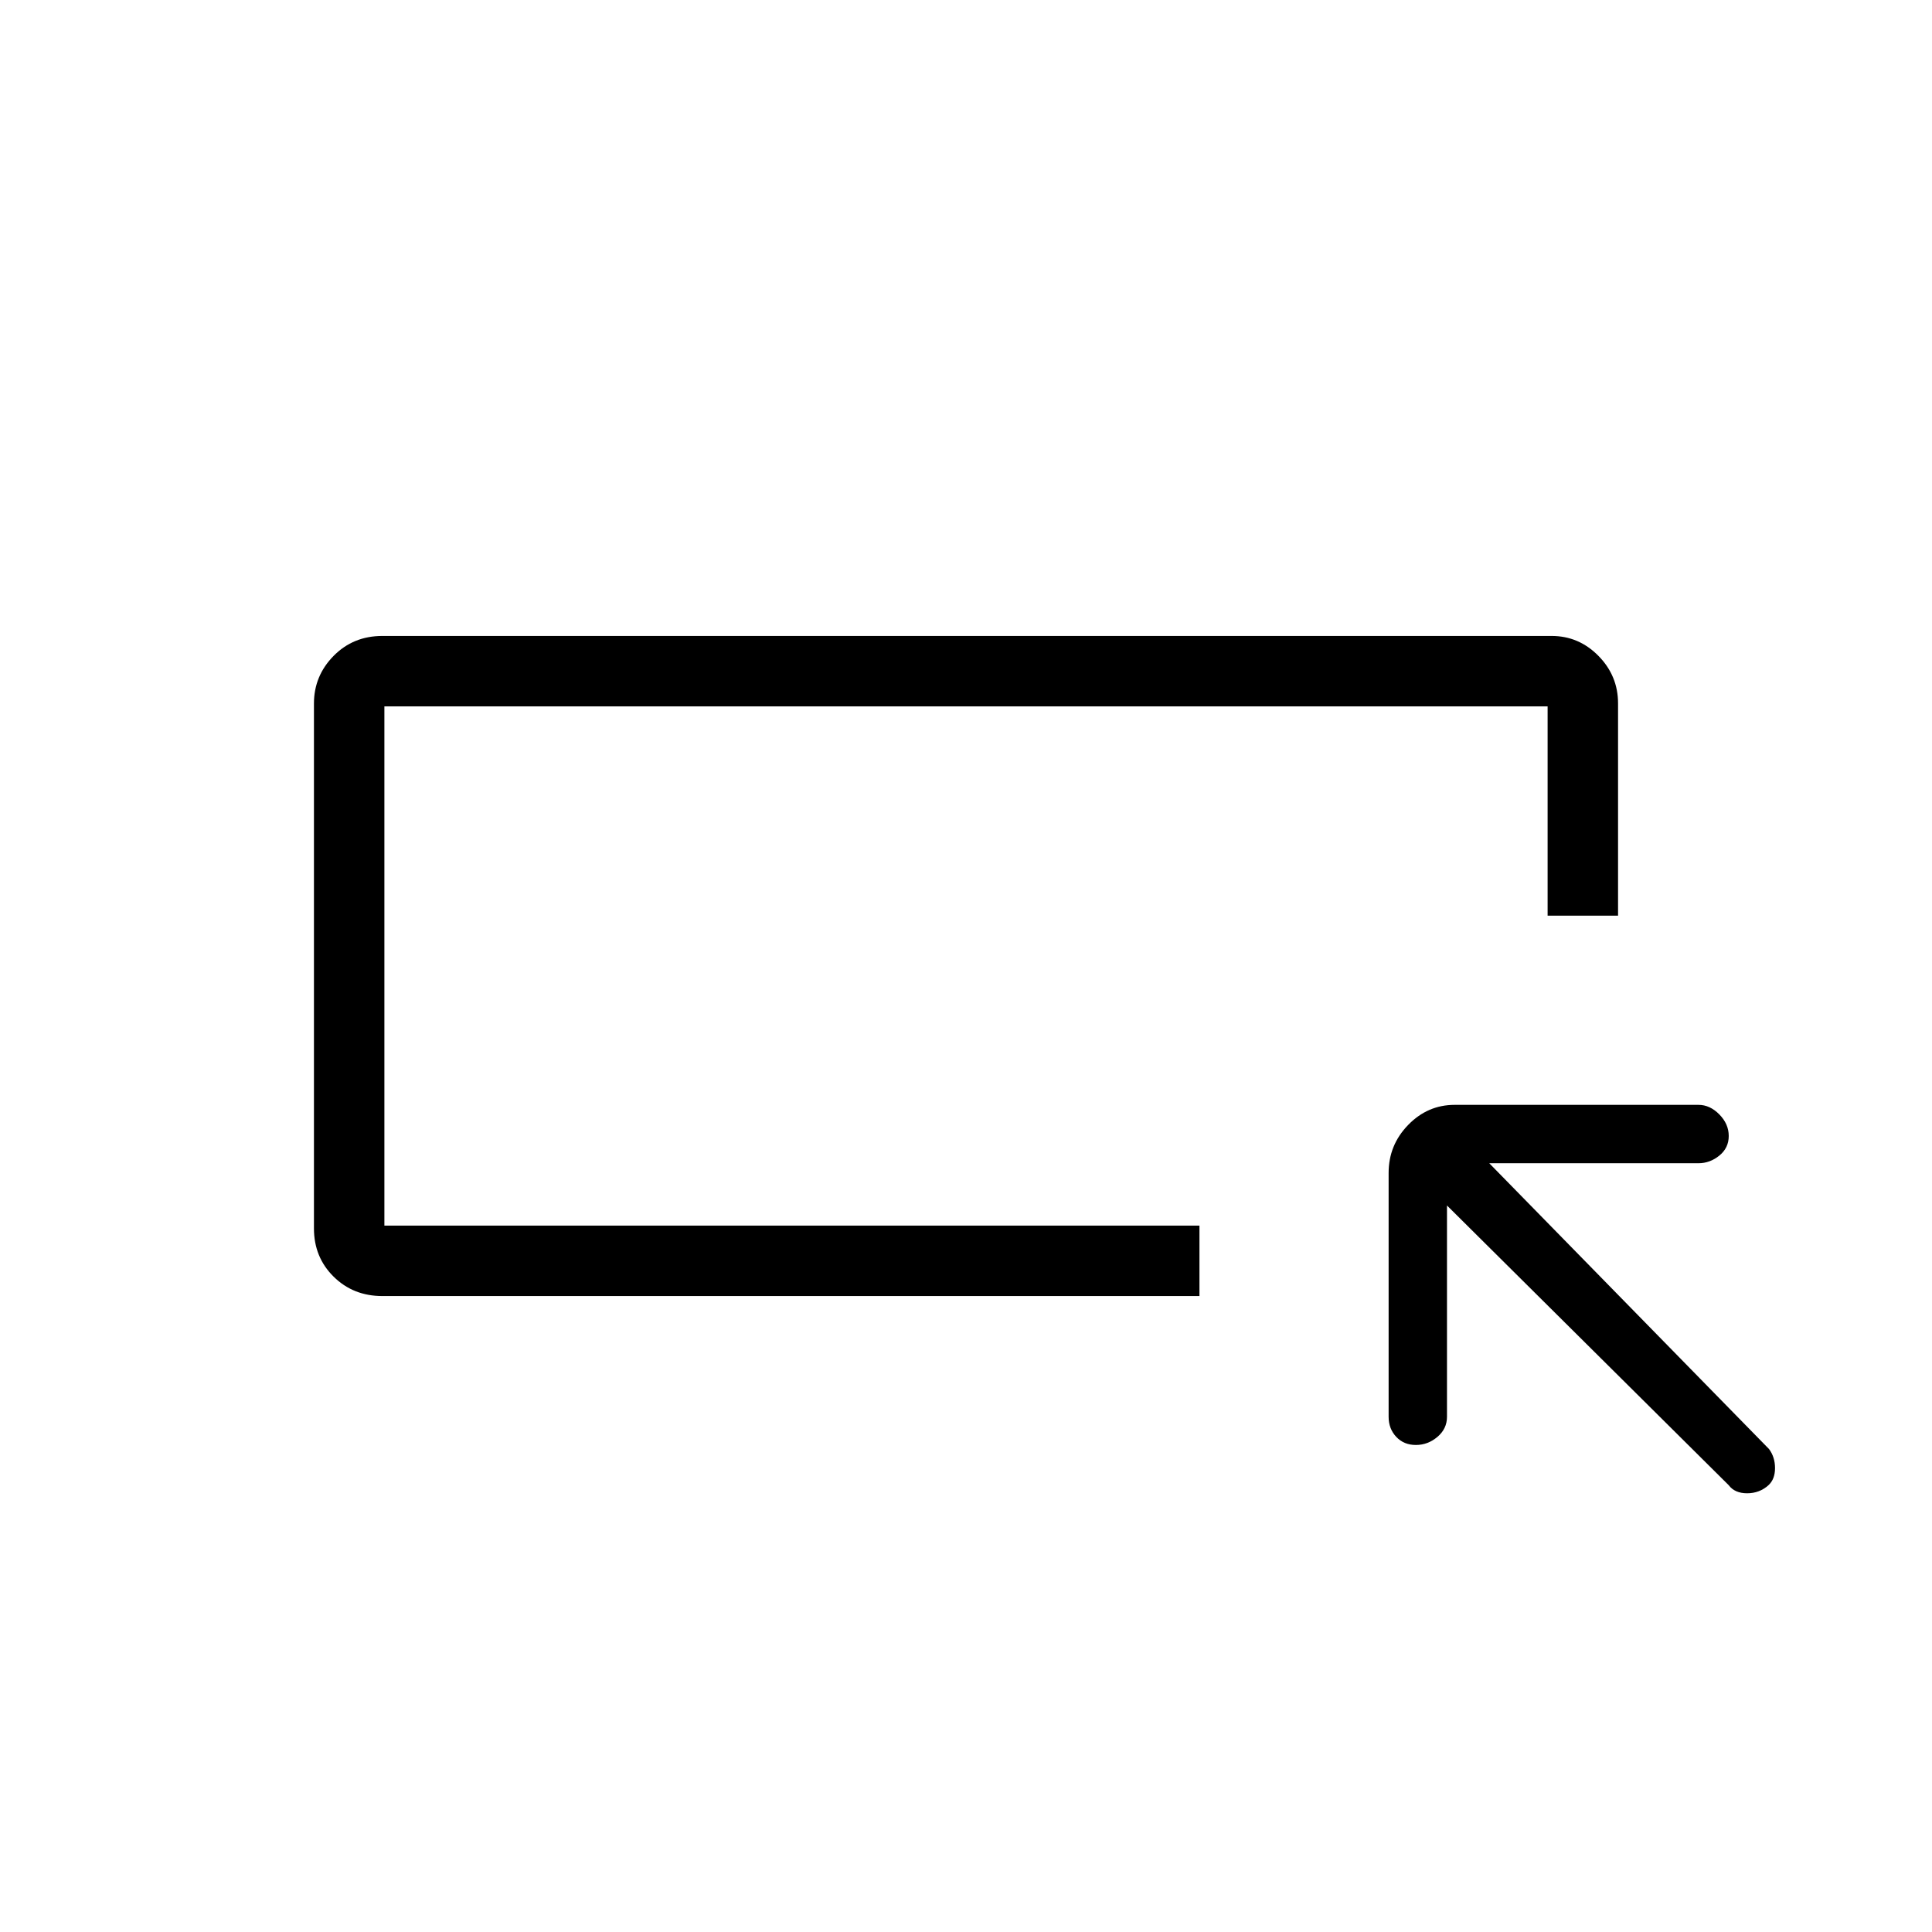 <svg xmlns="http://www.w3.org/2000/svg" height="48" viewBox="0 -960 960 960" width="48"><path d="M156-349.602v-260.817q0-13.756 9.762-23.669Q175.525-644 190-644h581q13.5 0 23.25 9.894T804-610.5V-505h-35v-104H191v258h405v35H190q-14.475 0-24.238-9.648Q156-335.296 156-349.602ZM191-351v-258 258Zm528-10v105q0 5.95-4.746 9.975-4.745 4.025-10.71 4.025-5.965 0-9.755-4.025Q690-250.05 690-256v-121.182q0-13.848 9.698-23.833 9.697-9.985 23.12-9.985H844q5.65 0 10.325 4.746 4.675 4.745 4.675 10.71 0 5.965-4.675 9.755Q849.65-382 844-382H740l139 142q3 4 3 9.5t-3.263 8.5q-4.463 4-10.6 4T859-222L719-361Z"/></svg>